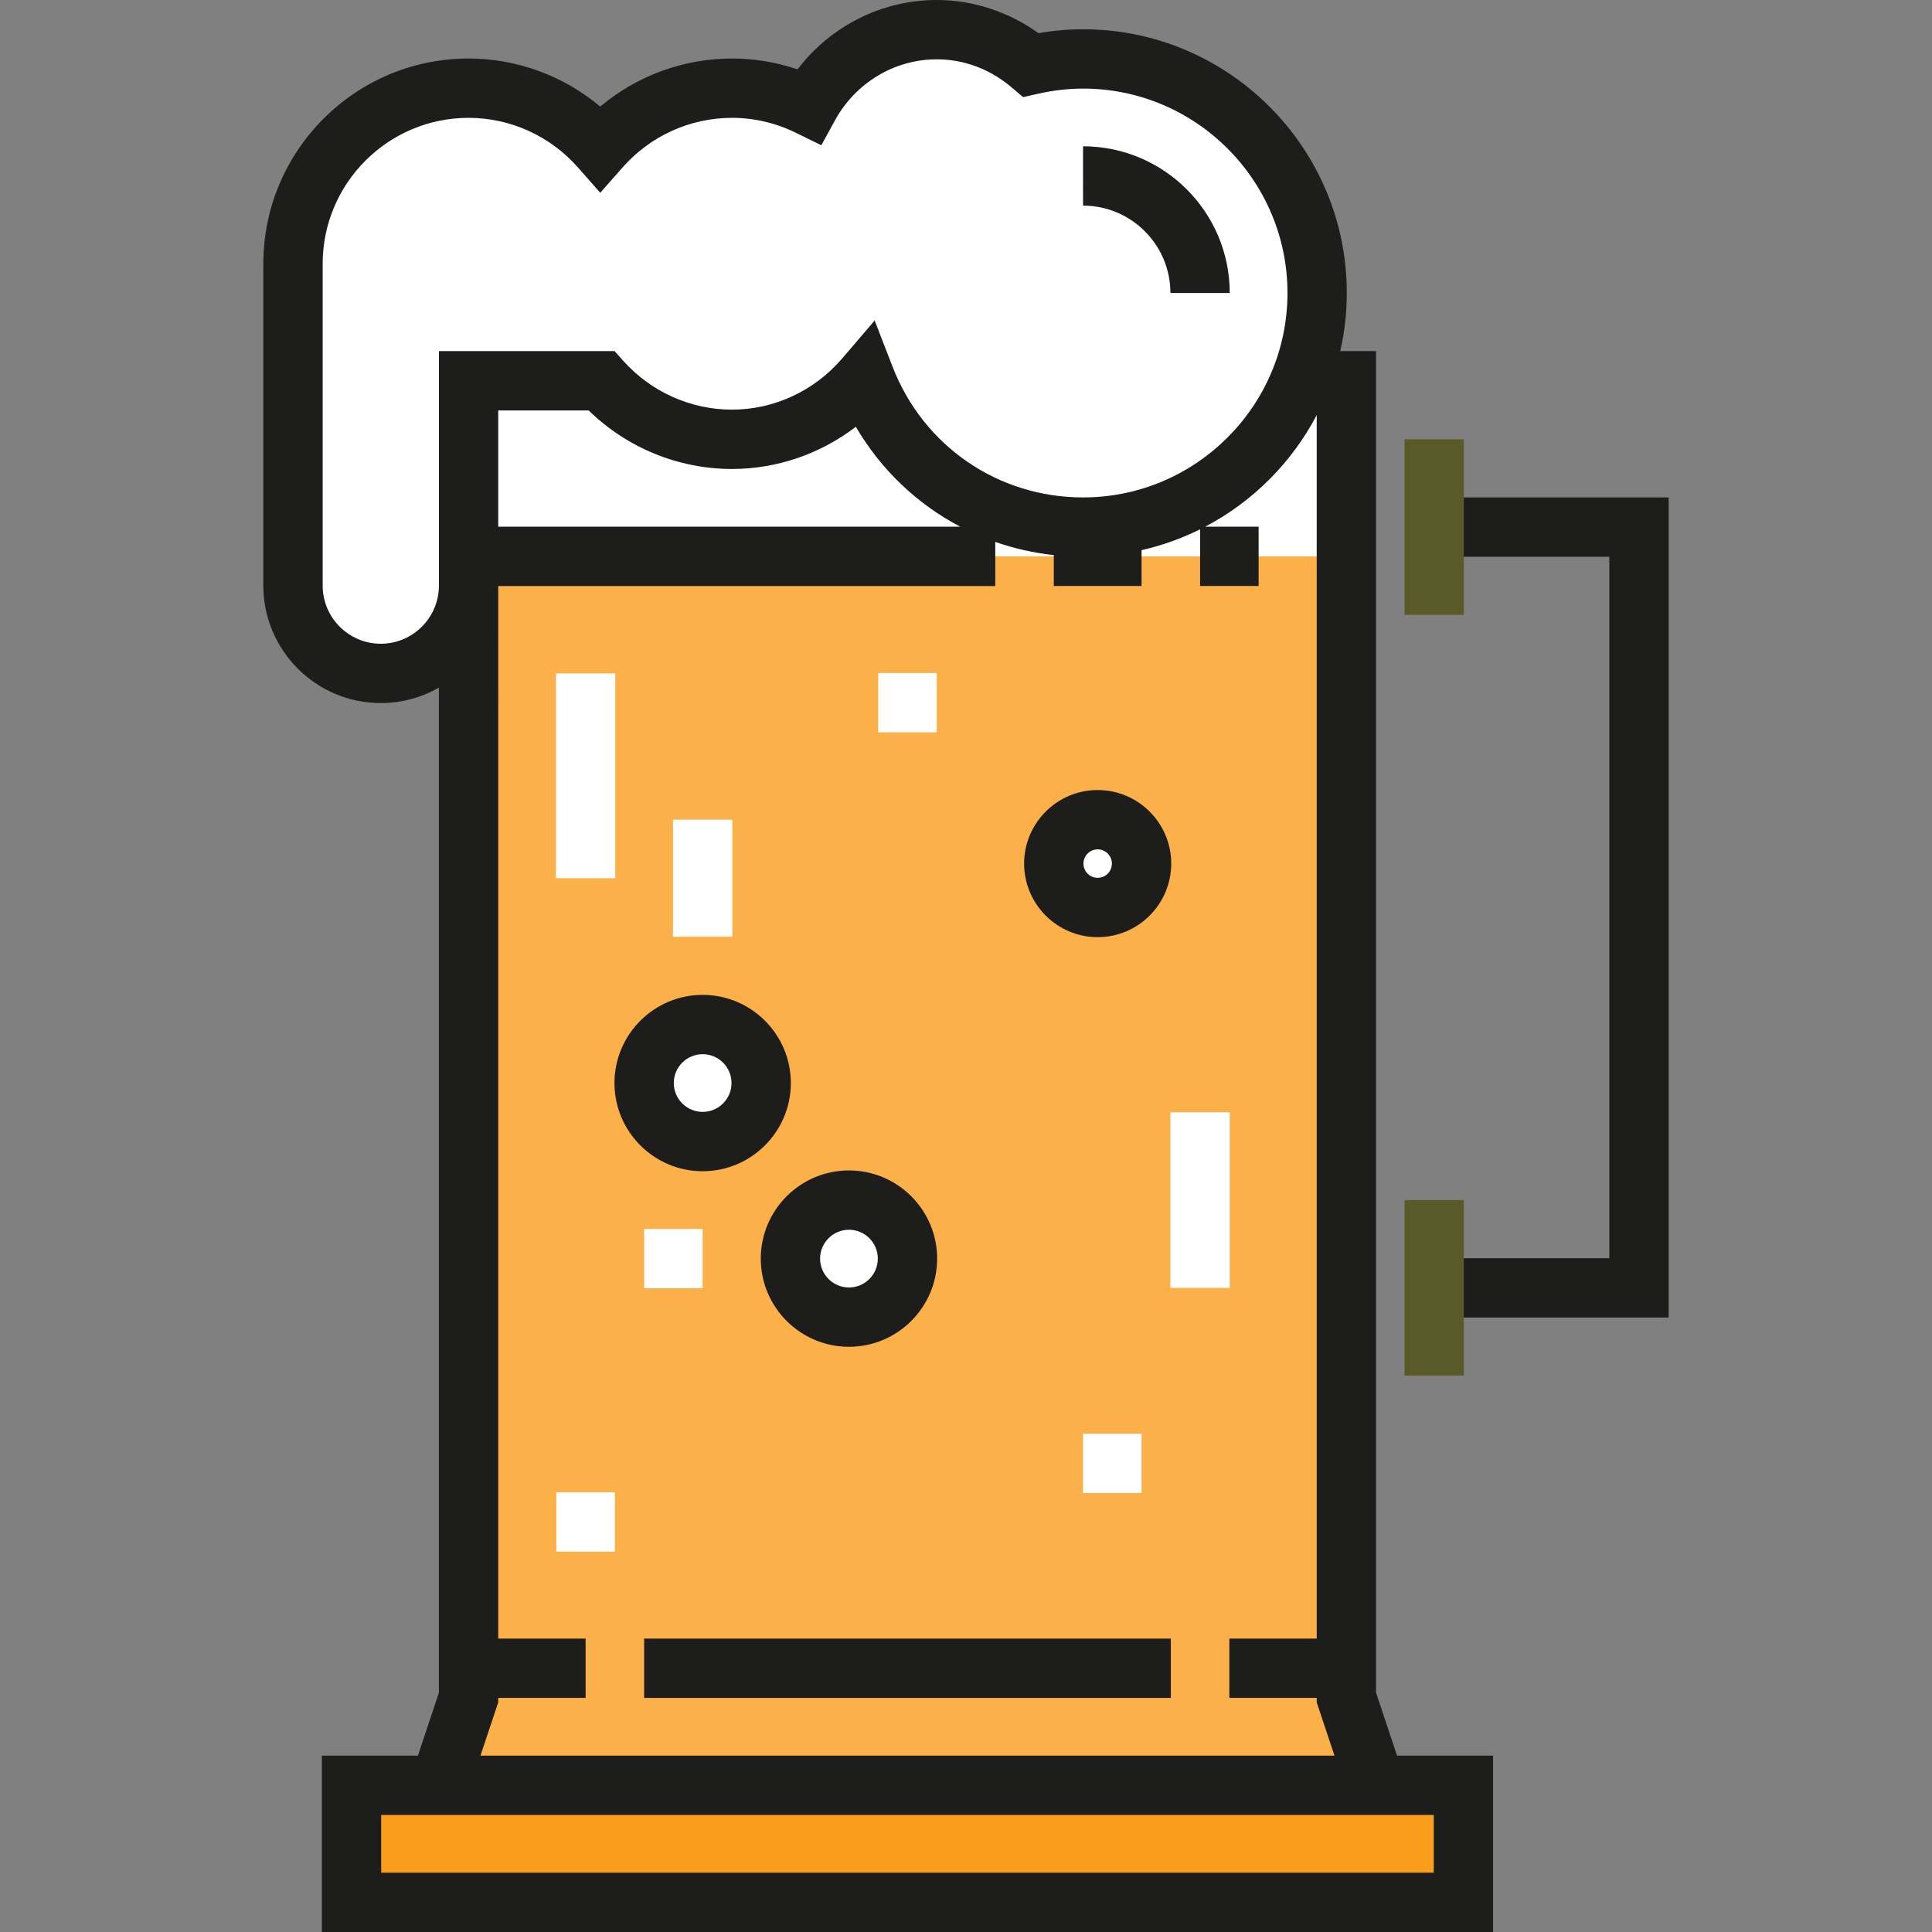 <?xml version="1.0" encoding="iso-8859-1"?>
<!-- Generator: Adobe Illustrator 19.0.0, SVG Export Plug-In . SVG Version: 6.00 Build 0)  -->
<svg version="1.1" id="Layer_1" xmlns="http://www.w3.org/2000/svg" xmlns:xlink="http://www.w3.org/1999/xlink" x="0px" y="0px"
	 viewBox="0 0 511.999 511.999" style="enable-background:new 0 0 511.999 511.999;" xml:space="preserve">
<rect x="0" y="0" width="511.999" height="511.999" fill="#808080" stroke="none"/>
<polyline style="fill:#FBB049;" points="124.176,100.913 124.176,449.859 116.421,473.121 364.561,473.121 356.806,449.859 
	356.806,100.913 349.052,100.913 "/>
<g>
	<circle style="fill:#FFFFFF;" cx="290.896" cy="228.86" r="11.634"/>
	<rect x="124.177" y="100.91" style="fill:#FFFFFF;" width="232.633" height="46.524"/>
</g>
<polyline style="fill:#FA9C1C;" points="116.421,473.121 93.158,473.121 93.158,504.139 387.824,504.139 387.824,473.121 
	364.561,473.121 "/>
<path style="fill:#FFFFFF;" d="M287.017,15.615c-4.747,0-9.351,0.582-13.792,1.592c-6.762-5.748-15.409-9.347-24.98-9.347
	c-14.674,0-27.29,8.248-33.874,20.271c-6.168-3.021-13.076-4.762-20.406-4.762c-13.915,0-26.369,6.141-34.895,15.823
	c-8.526-9.682-20.98-15.823-34.895-15.823c-25.696,0-46.527,20.831-46.527,46.527v85.297c0,12.847,10.415,23.263,23.263,23.263
	s23.263-10.415,23.263-23.263v-54.28h35.18c8.518,9.498,20.846,15.509,34.609,15.509c14.152,0,26.719-6.412,35.249-16.383
	c8.987,23.182,31.447,39.645,57.803,39.645c34.261,0,62.035-27.774,62.035-62.035S321.278,15.615,287.017,15.615z"/>
<g>
	<polygon style="fill:#1D1D1B;" points="442.21,349.159 380.069,349.159 380.069,333.438 426.489,333.438 426.489,147.545 
		380.069,147.545 380.069,131.824 442.21,131.824 	"/>
	<rect x="170.702" y="434.243" style="fill:#1D1D1B;" width="139.584" height="15.721"/>
</g>
<g>
	<circle style="fill:#FFFFFF;" cx="186.213" cy="287.018" r="15.509"/>
	<circle style="fill:#FFFFFF;" cx="224.982" cy="333.543" r="15.509"/>
</g>
<g>
	<path style="fill:#1D1D1B;" d="M186.211,310.387c-12.886,0-23.37-10.484-23.37-23.369s10.484-23.369,23.37-23.369
		c12.886,0,23.369,10.484,23.369,23.369C209.579,299.903,199.096,310.387,186.211,310.387z M186.211,279.369
		c-4.219,0-7.649,3.43-7.649,7.648c0,4.217,3.43,7.648,7.649,7.648c4.216,0,7.648-3.43,7.648-7.648
		C193.858,282.801,190.428,279.369,186.211,279.369z"/>
	<path style="fill:#1D1D1B;" d="M224.982,356.913c-12.886,0-23.369-10.484-23.369-23.369s10.483-23.369,23.369-23.369
		c12.886,0,23.37,10.484,23.37,23.369C248.352,346.43,237.868,356.913,224.982,356.913z M224.982,325.896
		c-4.216,0-7.648,3.43-7.648,7.648s3.43,7.648,7.648,7.648c4.219,0,7.649-3.43,7.649-7.648
		C232.631,329.326,229.199,325.896,224.982,325.896z"/>
	<path style="fill:#1D1D1B;" d="M290.894,248.352c-10.748,0-19.492-8.744-19.492-19.492c0-10.748,8.744-19.492,19.492-19.492
		s19.492,8.744,19.492,19.492C310.386,239.608,301.642,248.352,290.894,248.352z M290.894,225.089c-2.078,0-3.771,1.692-3.771,3.771
		c0,2.079,1.692,3.771,3.771,3.771s3.771-1.692,3.771-3.771C294.665,226.78,292.973,225.089,290.894,225.089z"/>
</g>
<g>
	<rect x="170.702" y="325.682" style="fill:#FFFFFF;" width="15.51" height="15.721"/>
	<rect x="287.018" y="379.962" style="fill:#FFFFFF;" width="15.509" height="15.721"/>
</g>
<path style="fill:#1D1D1B;" d="M370.226,465.261l-5.559-16.678V93.052h-9.485c1.12-4.96,1.731-10.11,1.731-15.403
	c0-38.54-31.355-69.896-69.896-69.896c-3.878,0-7.834,0.348-11.802,1.039C267.279,3.099,257.84,0,248.245,0
	c-14.551,0-28.141,6.901-36.894,18.389c-5.603-1.913-11.425-2.88-17.387-2.88c-12.82,0-25.16,4.564-34.895,12.729
	c-9.734-8.165-22.074-12.729-34.894-12.729c-29.989,0-54.387,24.397-54.387,54.387v85.297c0,17.161,13.962,31.124,31.123,31.124
	c5.602,0,10.857-1.495,15.403-4.096v266.361l-5.56,16.678H85.296v46.738h310.386v-46.738H370.226z M348.945,449.965v1.17
	l4.709,14.126H127.328l4.709-14.126v-1.17h23.156v-15.721h-23.156V155.3h131.717v-11.69c4.955,1.735,10.154,2.911,15.51,3.497v8.192
	h23.262V145.8c5.436-1.238,10.633-3.109,15.508-5.536v15.035h15.51v-15.721h-14.159c12.601-6.619,22.948-16.971,29.56-29.578
	v324.243h-23.156v15.721h23.156V449.965z M132.037,139.579v-30.805h23.972c10.136,9.897,23.776,15.509,37.956,15.509
	c11.941,0,23.444-3.987,32.84-11.186c6.668,11.417,16.285,20.51,27.667,26.483H132.037z M100.913,170.596
	c-8.493,0-15.402-6.909-15.402-15.403V69.896c0-21.32,17.346-38.666,38.666-38.666c11.064,0,21.631,4.796,28.994,13.158l5.9,6.699
	l5.9-6.699c7.363-8.362,17.931-13.158,28.995-13.158c5.878,0,11.581,1.332,16.95,3.961l6.744,3.303l3.606-6.586
	c5.467-9.984,15.805-16.186,26.979-16.186c7.257,0,14.134,2.586,19.891,7.476l2.998,2.547l3.835-0.872
	c4.074-0.927,8.127-1.396,12.049-1.396c29.871,0,54.174,24.303,54.174,54.174s-24.303,54.174-54.174,54.174
	c-22.508,0-42.32-13.592-50.474-34.627l-4.754-12.262l-8.548,9.992c-7.411,8.663-18.082,13.631-29.276,13.631
	c-10.925,0-21.406-4.701-28.756-12.897l-2.342-2.613h-46.551v7.861v54.28C116.315,163.687,109.405,170.596,100.913,170.596z
	 M379.963,496.279H101.019v-15.296h278.944v15.296H379.963z"/>
<g>
	<rect x="147.329" y="178.457" style="fill:#FFFFFF;" width="15.721" height="54.28"/>
	<rect x="178.353" y="217.226" style="fill:#FFFFFF;" width="15.721" height="31.017"/>
	<rect x="232.738" y="178.353" style="fill:#FFFFFF;" width="15.509" height="15.721"/>
	<rect x="147.434" y="395.474" style="fill:#FFFFFF;" width="15.509" height="15.721"/>
	<rect x="310.17" y="294.774" style="fill:#FFFFFF;" width="15.721" height="46.525"/>
</g>
<g>
	<rect x="372.206" y="116.421" style="fill:#5A5A28;" width="15.721" height="46.524"/>
	<rect x="372.206" y="318.031" style="fill:#5A5A28;" width="15.721" height="46.525"/>
</g>
<path style="fill:#1D1D1B;" d="M325.895,77.649h-15.721c0-12.769-10.388-23.156-23.156-23.156V38.772
	C308.453,38.772,325.895,56.213,325.895,77.649z"/>
<g>
</g>
<g>
</g>
<g>
</g>
<g>
</g>
<g>
</g>
<g>
</g>
<g>
</g>
<g>
</g>
<g>
</g>
<g>
</g>
<g>
</g>
<g>
</g>
<g>
</g>
<g>
</g>
<g>
</g>
</svg>
